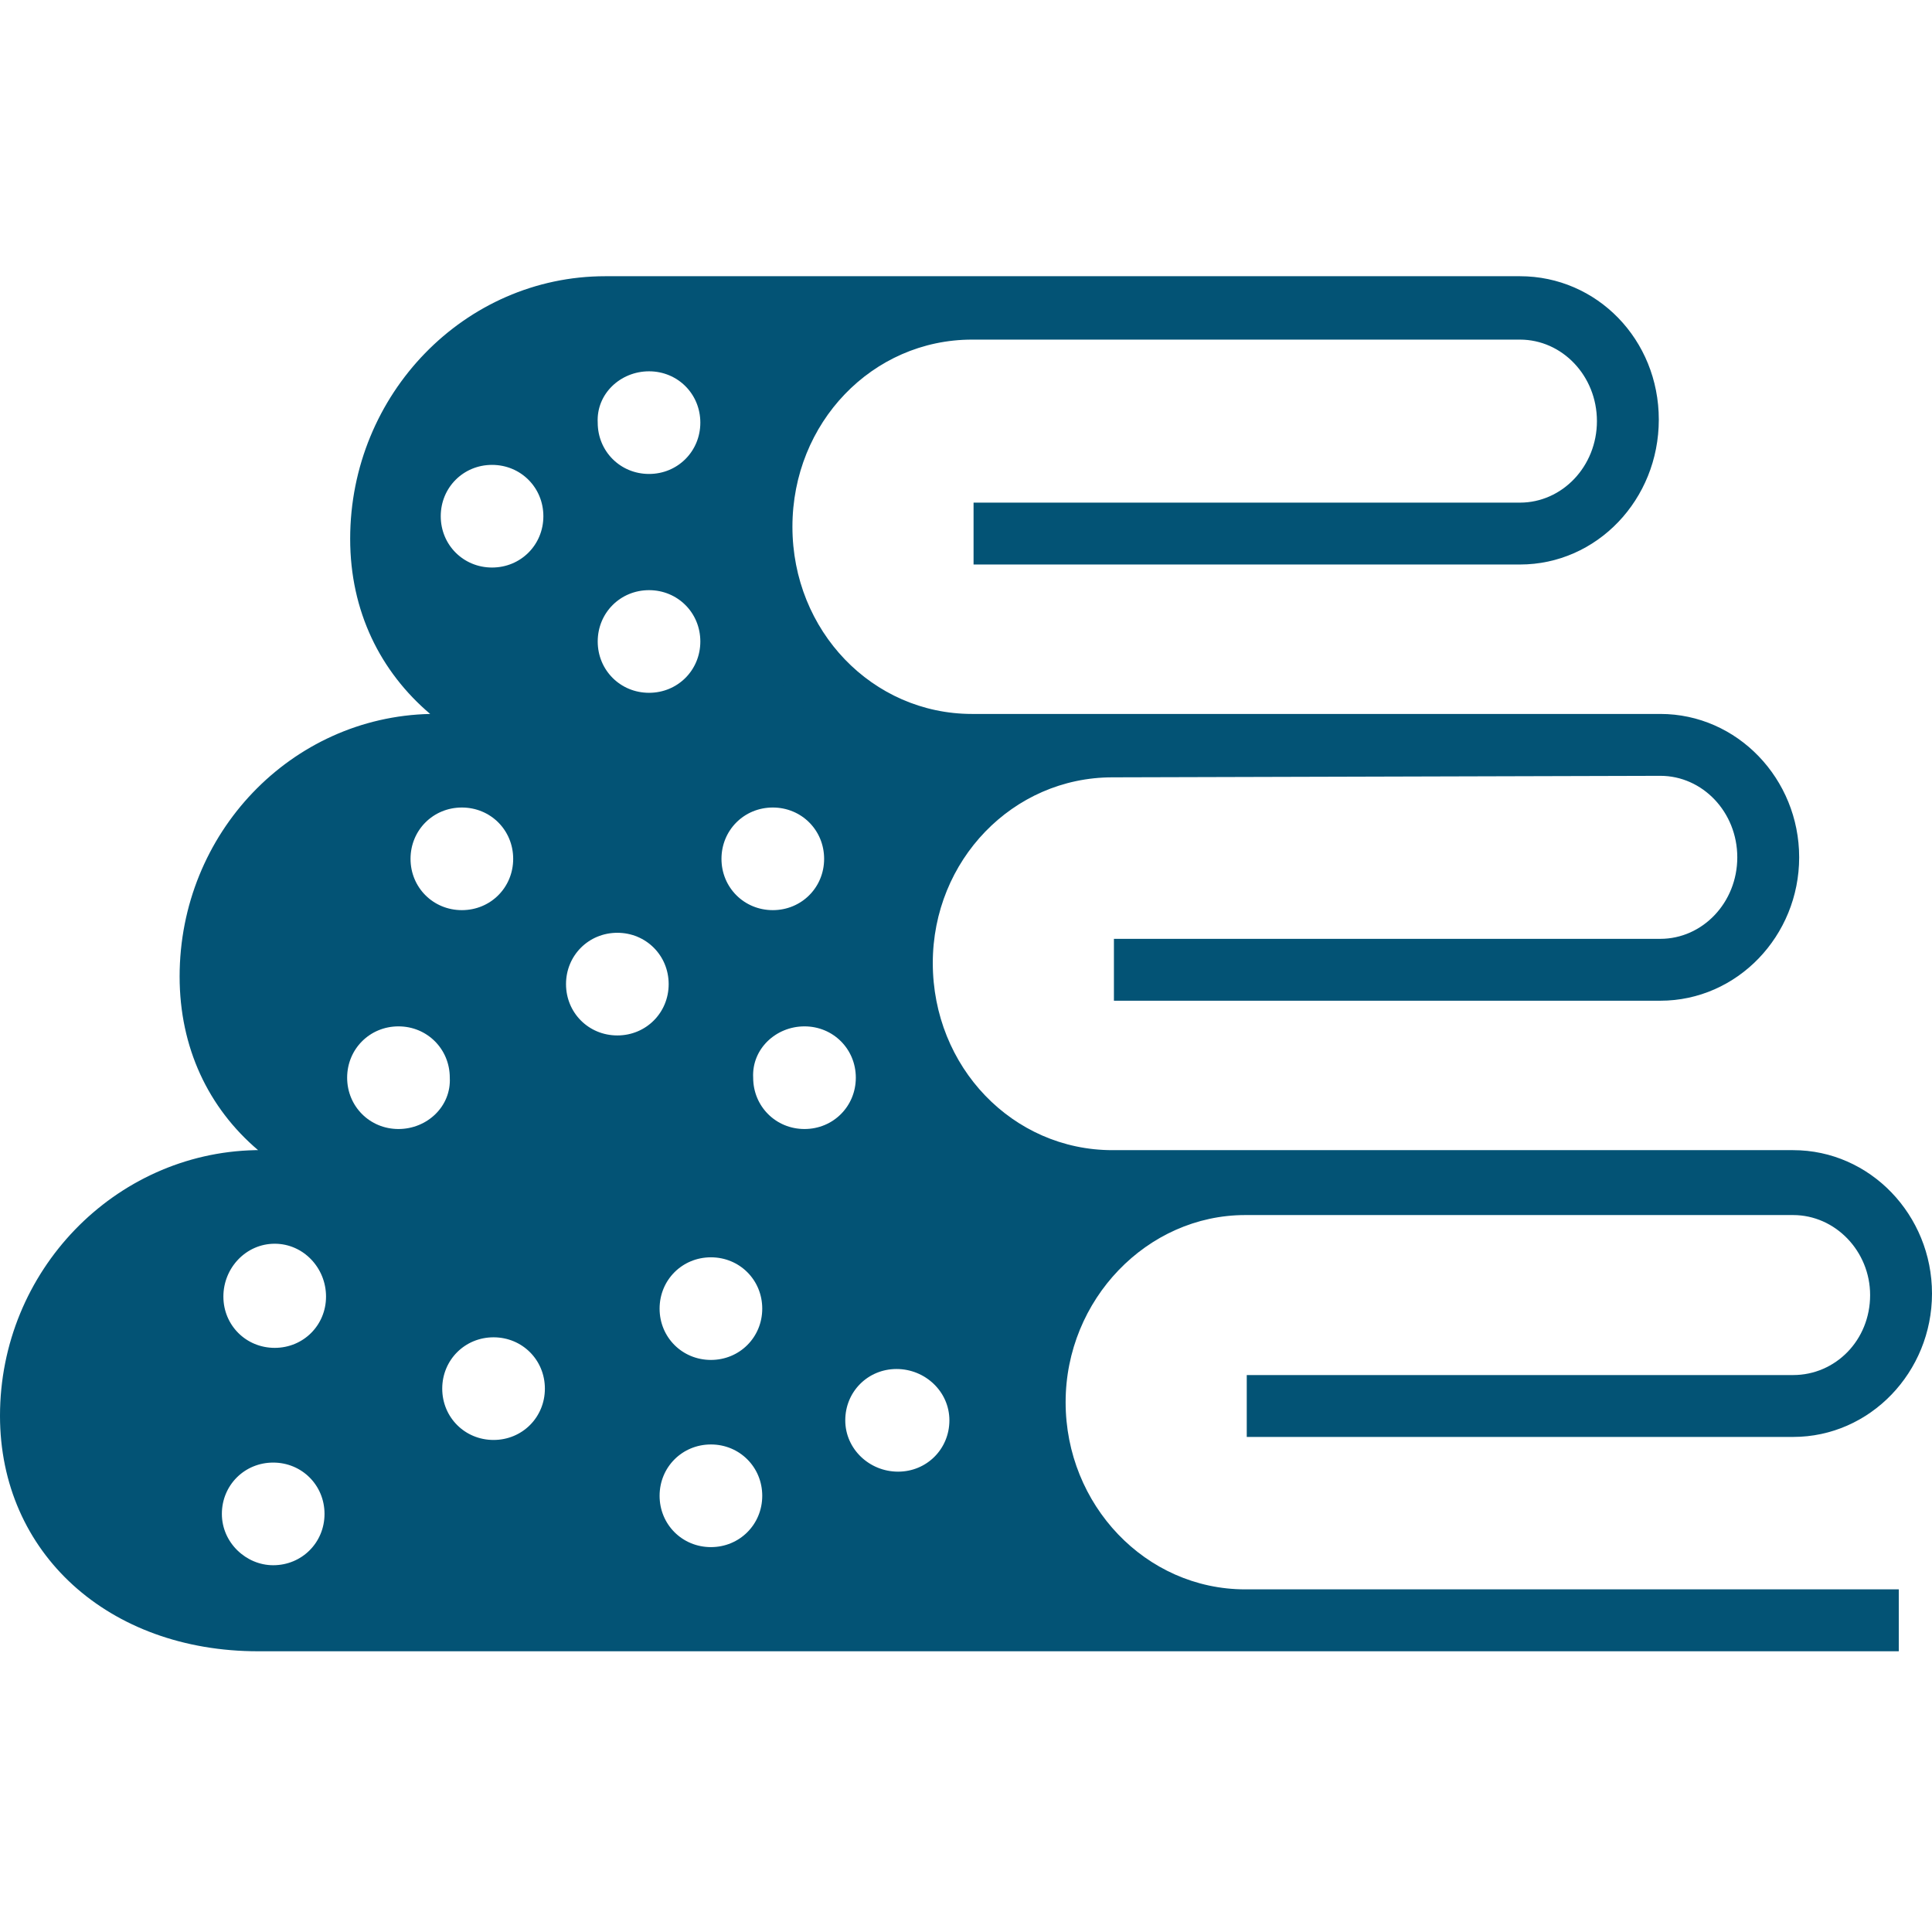 <svg width="69" height="69" viewBox="0 0 69 69" fill="none" xmlns="http://www.w3.org/2000/svg">
<path d="M41.562 42.748H8.733C6.63 42.748 4.744 43.61 3.342 44.958C1.941 46.306 1.078 48.192 1.078 50.294C1.078 54.445 4.528 57.841 8.679 57.841H40.43C40.43 57.841 36.71 54.068 36.602 50.294C36.495 46.521 41.562 42.748 41.562 42.748ZM7.924 54.068C7.924 53.044 8.733 52.235 9.757 52.235C10.781 52.235 11.59 53.044 11.59 54.068C11.59 55.092 10.781 55.901 9.757 55.901C8.787 55.901 7.924 55.092 7.924 54.068ZM33.907 50.726C33.907 51.75 33.098 52.559 32.074 52.559C31.05 52.559 30.188 51.75 30.188 50.726C30.188 49.702 30.996 48.893 32.02 48.893C33.044 48.893 33.907 49.702 33.907 50.726ZM25.39 48.569C24.366 48.569 23.557 47.761 23.557 46.737C23.557 45.712 24.366 44.904 25.39 44.904C26.414 44.904 27.223 45.712 27.223 46.737C27.223 47.761 26.414 48.569 25.39 48.569ZM27.223 53.421C27.223 54.445 26.414 55.254 25.39 55.254C24.366 55.254 23.557 54.445 23.557 53.421C23.557 52.397 24.366 51.588 25.39 51.588C26.414 51.588 27.223 52.397 27.223 53.421ZM19.46 49.594C19.46 50.618 18.652 51.427 17.627 51.427C16.603 51.427 15.794 50.618 15.794 49.594C15.794 48.569 16.603 47.761 17.627 47.761C18.652 47.761 19.46 48.569 19.46 49.594ZM11.644 46.306C11.644 47.33 10.835 48.138 9.811 48.138C8.787 48.138 7.978 47.33 7.978 46.306C7.978 45.281 8.787 44.419 9.811 44.419C10.835 44.419 11.644 45.281 11.644 46.306ZM36.818 27.169H15.148C10.943 27.169 7.547 30.565 7.547 34.716C7.547 36.764 8.409 38.651 9.811 40.052C11.213 41.4 13.099 42.263 15.202 42.263H35.794C35.794 42.263 32.128 38.489 31.966 34.716C31.805 30.942 36.818 27.169 36.818 27.169ZM14.231 40.322C13.207 40.322 12.398 39.513 12.398 38.489C12.398 37.465 13.207 36.656 14.231 36.656C15.255 36.656 16.064 37.465 16.064 38.489C16.118 39.513 15.255 40.322 14.231 40.322ZM28.732 36.656C29.756 36.656 30.565 37.465 30.565 38.489C30.565 39.513 29.756 40.322 28.732 40.322C27.708 40.322 26.899 39.513 26.899 38.489C26.845 37.465 27.708 36.656 28.732 36.656ZM25.767 30.673C25.767 29.648 26.576 28.84 27.6 28.84C28.624 28.84 29.433 29.648 29.433 30.673C29.433 31.697 28.624 32.505 27.6 32.505C26.576 32.505 25.767 31.697 25.767 30.673ZM23.881 35.147C23.881 36.171 23.072 36.98 22.048 36.98C21.023 36.98 20.215 36.171 20.215 35.147C20.215 34.123 21.023 33.314 22.048 33.314C23.072 33.314 23.881 34.123 23.881 35.147ZM18.328 30.673C18.328 31.697 17.52 32.505 16.495 32.505C15.471 32.505 14.662 31.697 14.662 30.673C14.662 29.648 15.471 28.84 16.495 28.84C17.52 28.84 18.328 29.648 18.328 30.673ZM31.805 11.59H21.239C17.034 11.59 13.638 14.986 13.638 19.137C13.638 21.185 14.501 23.126 15.902 24.473C17.304 25.821 19.191 26.684 21.293 26.684H30.727C30.727 26.684 27.061 22.91 26.899 19.137C26.791 15.363 31.805 11.59 31.805 11.59ZM15.741 18.436C15.741 17.412 16.549 16.603 17.573 16.603C18.598 16.603 19.406 17.412 19.406 18.436C19.406 19.46 18.598 20.269 17.573 20.269C16.549 20.269 15.741 19.46 15.741 18.436ZM23.18 13.261C24.204 13.261 25.012 14.069 25.012 15.094C25.012 16.118 24.204 16.927 23.18 16.927C22.155 16.927 21.347 16.118 21.347 15.094C21.293 14.069 22.155 13.261 23.18 13.261ZM23.18 21.077C24.204 21.077 25.012 21.886 25.012 22.91C25.012 23.934 24.204 24.743 23.18 24.743C22.155 24.743 21.347 23.934 21.347 22.91C21.347 21.886 22.155 21.077 23.18 21.077Z" fill="#035375"/>
<path d="M38.058 50.079C38.058 46.413 40.969 43.395 44.473 43.395H64.041C65.55 43.395 66.79 44.688 66.79 46.252C66.79 47.869 65.55 49.109 64.041 49.109H44.527V51.319H64.041C66.79 51.319 69 49.001 69 46.198C69 43.395 66.79 41.077 64.041 41.077H39.729C36.171 41.077 33.314 38.112 33.314 34.392C33.314 30.727 36.171 27.762 39.729 27.762L59.297 27.708C60.806 27.708 62.046 29.002 62.046 30.619C62.046 32.236 60.806 33.53 59.297 33.53H39.783V35.74H59.297C62.046 35.74 64.256 33.422 64.256 30.619C64.256 27.816 62.046 25.498 59.297 25.498H34.716C31.158 25.498 28.301 22.533 28.301 18.813C28.301 15.094 31.158 12.129 34.716 12.129H54.284C55.793 12.129 57.033 13.423 57.033 15.04C57.033 16.657 55.793 17.951 54.284 17.951H34.77V20.161H54.284C57.033 20.161 59.243 17.843 59.243 14.986C59.243 12.129 57.033 9.865 54.284 9.865H21.616C16.603 9.865 12.506 14.07 12.506 19.245C12.506 21.832 13.584 23.988 15.363 25.498C10.404 25.605 6.415 29.756 6.415 34.877C6.415 37.411 7.439 39.567 9.218 41.077H9.11C4.097 41.184 0 45.389 0 50.564C0 55.47 3.881 58.974 9.218 58.974H67.814V56.763H44.473C40.915 56.763 38.058 53.745 38.058 50.079ZM9.218 56.763C5.876 56.763 2.21 54.823 2.21 50.564C2.21 46.629 5.283 43.395 9.11 43.395H38.759C36.98 45.012 35.848 47.384 35.848 50.079C35.848 52.72 36.98 55.146 38.759 56.763H9.218ZM29.002 12.237C27.223 13.854 26.091 16.28 26.091 18.921C26.091 21.562 27.223 23.934 29.002 25.605H21.724C18.382 25.605 14.716 23.665 14.716 19.406C14.716 15.471 17.789 12.237 21.616 12.237H29.002ZM34.015 27.87C32.236 29.487 31.104 31.859 31.104 34.5C31.104 37.141 32.236 39.513 34.015 41.184H15.633C12.291 41.184 8.625 39.244 8.625 34.985C8.625 31.05 11.698 27.87 15.525 27.87H34.015Z" fill="#035375"/>
</svg>
